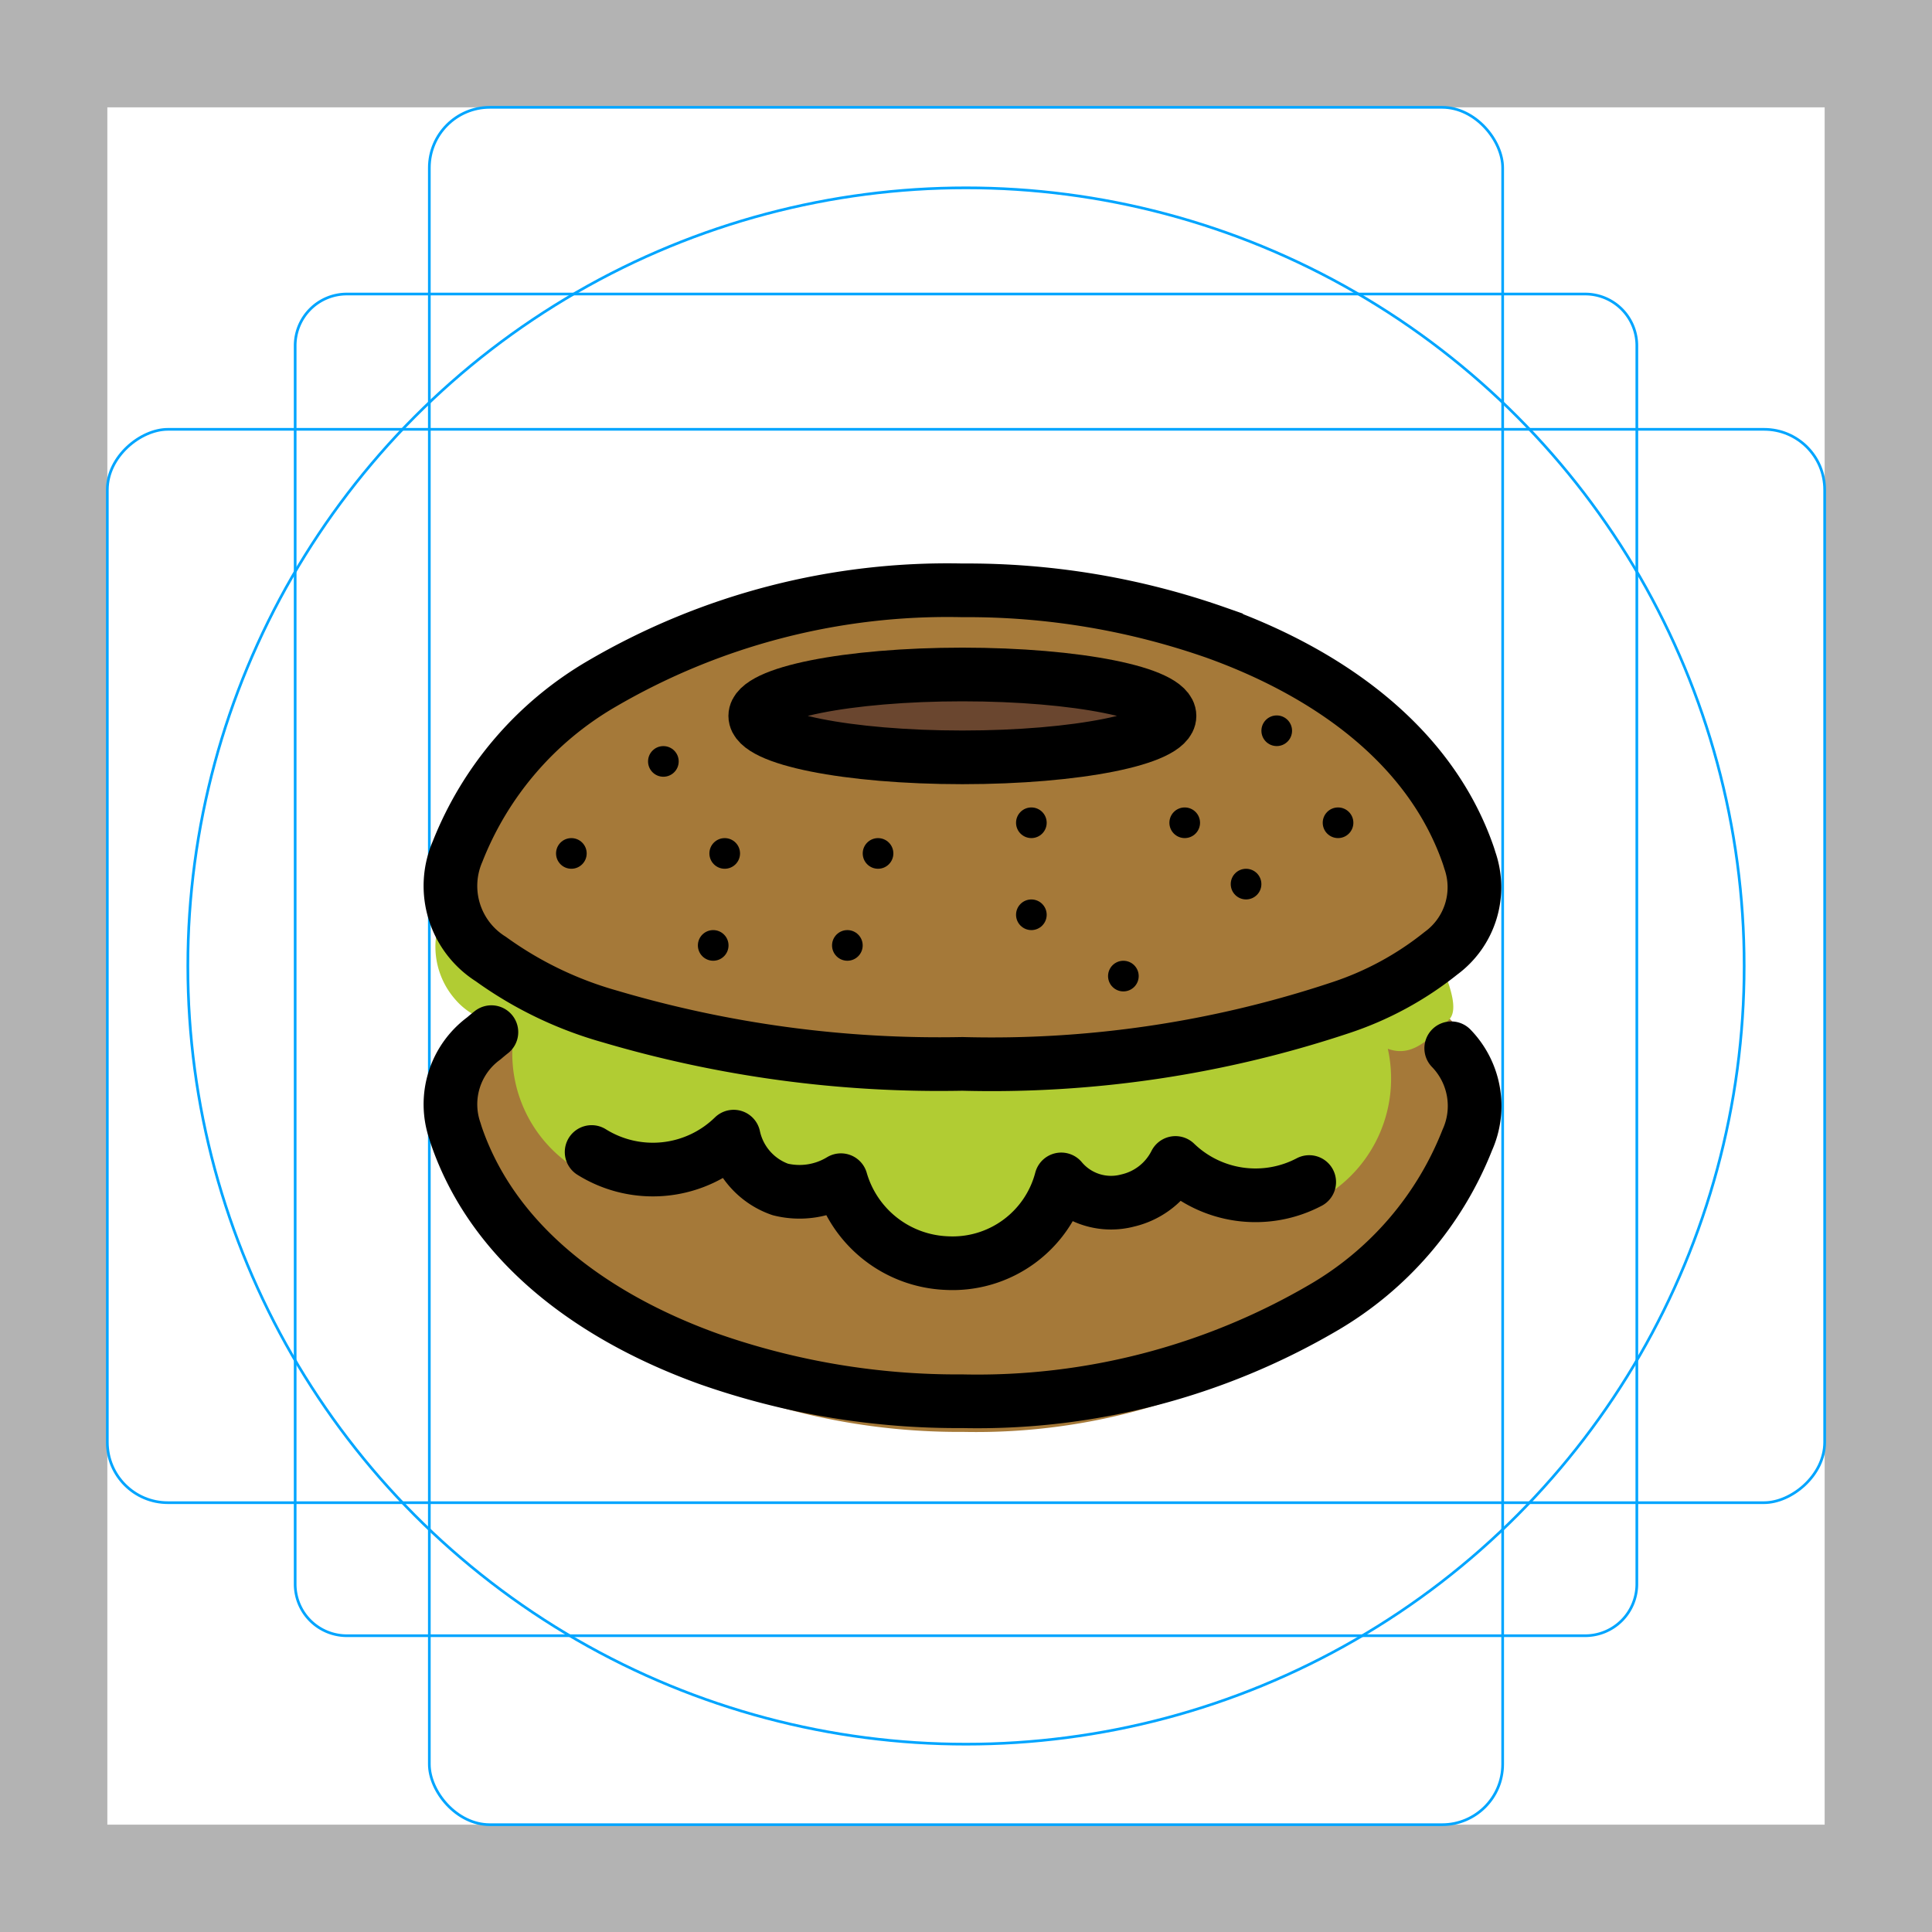 <svg id="Ebenen" xmlns="http://www.w3.org/2000/svg" viewBox="0 0 72 72"><title>1F96F</title><g id="grid"><path d="M68,4V68H4V4H68m4-4H0V72H72V0Z" fill="#b3b3b3"/><path d="M12.923,10.958H59.077A1.923,1.923,0,0,1,61,12.881V59.035a1.923,1.923,0,0,1-1.923,1.923H12.923A1.923,1.923,0,0,1,11,59.035V12.881A1.923,1.923,0,0,1,12.923,10.958Z" fill="none" stroke="#00a5ff" stroke-miterlimit="10" stroke-width="0.1"/><rect x="16" y="4" width="40" height="64" rx="2.254" fill="none" stroke="#00a5ff" stroke-miterlimit="10" stroke-width="0.1"/><rect x="16" y="4" width="40" height="64" rx="2.254" transform="translate(72) rotate(90)" fill="none" stroke="#00a5ff" stroke-miterlimit="10" stroke-width="0.1"/><circle cx="36" cy="36" r="29" fill="none" stroke="#00a5ff" stroke-miterlimit="10" stroke-width="0.1"/></g><g id="color"><path d="M53.634,32.061q-.041-.14-.093-.284c-1.486-4.16-5.365-6.761-9.364-8.2A27.975,27.975,0,0,0,34.722,22c-.626,0-1.256.022-1.887.06a27.384,27.384,0,0,1,7.913,1.517c3.999,1.439,7.878,4.04,9.364,8.2q.051.144.093.284a3.047,3.047,0,0,1-1.076,3.463,11.978,11.978,0,0,1-3.776,2.041,38.861,38.861,0,0,1-12.324,2.061q.849.022,1.693.022a41.128,41.128,0,0,0,14.06-2.083,11.977,11.977,0,0,0,3.776-2.041A3.047,3.047,0,0,0,53.634,32.061Z" fill="#6a462f"/><path d="M16.958,41.755q.041.161.093.328c1.49,4.801,5.378,7.801,9.387,9.461a24.745,24.745,0,0,0,9.479,1.819,23.039,23.039,0,0,0,13.474-4.02,13.96,13.96,0,0,0,5.252-6.822,6.093,6.093,0,0,0,.324-2.578,3.797,3.797,0,0,0-1.435-2.435,13.437,13.437,0,0,0-4.441-2.467A38.118,38.118,0,0,0,35.917,33a36.283,36.283,0,0,0-14.095,2.404,15.078,15.078,0,0,0-2.36,1.214,8.706,8.706,0,0,0-1.425,1.141A3.834,3.834,0,0,0,16.958,41.755Z" fill="#a57939"/><path d="M16.358,34.406a2.979,2.979,0,0,0,.619,2.853,2.571,2.571,0,0,0,2.245.867,5.044,5.044,0,0,0,1.985,5.246,4.329,4.329,0,0,0,5.585-.662A2.945,2.945,0,0,0,28.62,44.925a2.965,2.965,0,0,0,2.385-.396,4.553,4.553,0,0,0,4.149,3.476,4.488,4.488,0,0,0,4.511-3.533,2.446,2.446,0,0,0,2.609.881,2.872,2.872,0,0,0,1.884-1.585,4.298,4.298,0,0,0,5.255.788,5.127,5.127,0,0,0,2.307-5.471C52.617,39.413,53.242,38.751,54,38c.663-.657-.943-3.12-1-4" fill="#b1cc33"/><path d="M54.777,32.061q-.041-.14-.093-.284c-1.486-4.16-5.365-6.761-9.364-8.2A27.975,27.975,0,0,0,35.865,22a25.53,25.53,0,0,0-13.441,3.484,12.557,12.557,0,0,0-5.371,6.249,3.219,3.219,0,0,0,1.239,4.008,14.09,14.09,0,0,0,4.43,2.138A43.306,43.306,0,0,0,35.865,39.648a41.128,41.128,0,0,0,14.06-2.083,11.979,11.979,0,0,0,3.776-2.041A3.047,3.047,0,0,0,54.777,32.061Z" fill="#a57939"/><ellipse cx="35.865" cy="26.68" rx="7.719" ry="1.544" fill="#6a462f"/></g><g id="line"><path d="M18.313,38.465q-.143.112-.28.231a3.047,3.047,0,0,0-1.076,3.463q.041.14.093.284c1.486,4.16,5.365,6.761,9.364,8.2A27.976,27.976,0,0,0,35.869,52.22,25.53,25.53,0,0,0,49.31,48.736a12.557,12.557,0,0,0,5.371-6.249,3.087,3.087,0,0,0-.598-3.421" fill="none" stroke="#000" stroke-linecap="round" stroke-linejoin="round" stroke-width="2"/><ellipse cx="35.865" cy="26.68" rx="7.719" ry="1.544" fill="none" stroke="#000" stroke-miterlimit="10" stroke-width="2"/><path d="M54.777,32.061q-.041-.14-.093-.284c-1.486-4.16-5.365-6.761-9.364-8.2A27.975,27.975,0,0,0,35.865,22a25.53,25.53,0,0,0-13.441,3.484,12.557,12.557,0,0,0-5.371,6.249,3.219,3.219,0,0,0,1.239,4.008,14.09,14.09,0,0,0,4.43,2.138A43.306,43.306,0,0,0,35.865,39.648a41.128,41.128,0,0,0,14.06-2.083,11.979,11.979,0,0,0,3.776-2.041A3.047,3.047,0,0,0,54.777,32.061Z" fill="none" stroke="#000" stroke-miterlimit="10" stroke-width="2"/><circle cx="27.008" cy="31.805" r="0.571"/><circle cx="32.722" cy="31.805" r="0.571"/><circle cx="24.722" cy="28.376" r="0.571"/><circle cx="31.579" cy="35.233" r="0.571"/><circle cx="21.293" cy="31.805" r="0.571"/><circle cx="38.436" cy="34.091" r="0.571"/><circle cx="38.436" cy="30.662" r="0.571"/><circle cx="41.865" cy="36.376" r="0.571"/><circle cx="44.151" cy="30.662" r="0.571"/><circle cx="46.437" cy="32.948" r="0.571"/><circle cx="47.58" cy="27.233" r="0.571"/><circle cx="49.865" cy="30.662" r="0.571"/><path d="M22.048,42.932a4.308,4.308,0,0,0,5.293-.573,2.678,2.678,0,0,0,1.738,1.968,2.97,2.97,0,0,0,2.26-.345,4.279,4.279,0,0,0,3.942,3.09,4.184,4.184,0,0,0,4.268-3.119,2.42,2.42,0,0,0,2.475.787,2.665,2.665,0,0,0,1.782-1.4,4.294,4.294,0,0,0,4.984.711" fill="none" stroke="#000" stroke-linecap="round" stroke-linejoin="round" stroke-width="2"/><circle cx="26.579" cy="35.233" r="0.571"/></g></svg>
